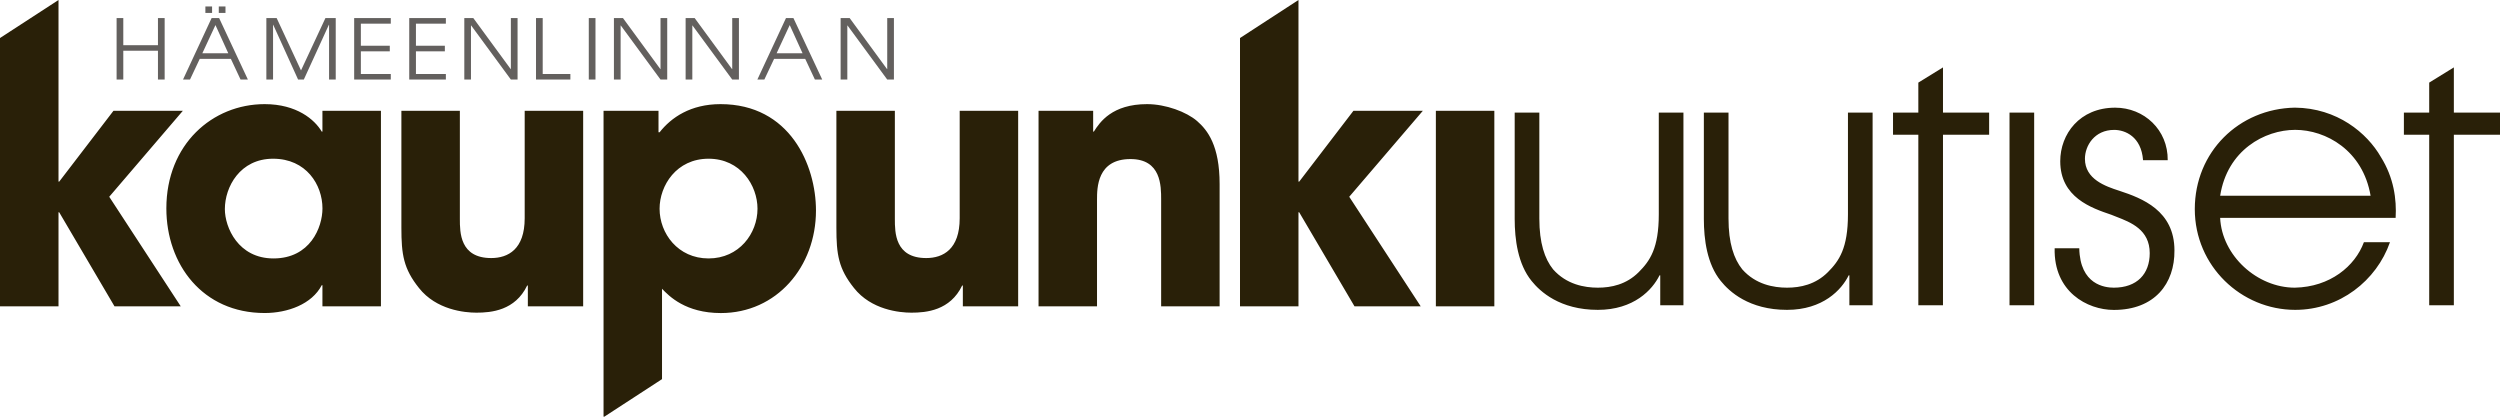 <svg width="720" height="120" viewBox="0 0 720 120" fill="none" xmlns="http://www.w3.org/2000/svg">
<g clip-path="url(#clip0_707_141)">
<path fill-rule="evenodd" clip-rule="evenodd" d="M63.01 3.73H64.94V1.87H63.01V3.73ZM59.15 3.73H61.08V1.87H59.15V3.73ZM65.75 15.35H58.27L62.05 7.22L65.75 15.35ZM63.11 5.21H60.95H60.94L52.71 22.91H54.72L57.53 16.95H66.49L69.28 22.91H71.39L63.11 5.21ZM35.51 5.21H33.58V22.91H35.51V14.61H45.49V22.91H47.42V5.21H45.49V13.01H35.51V5.21ZM76.71 5.21H79.68L86.69 20.28L93.72 5.21H96.69V22.91H94.77V7.15H94.71L87.5 22.91H85.85L78.69 7.15H78.64V22.91H76.71V5.21ZM112.55 5.21H102V22.91H112.55V21.31H103.93V14.78H112.26V13.17H103.93V6.81H112.55V5.21ZM117.86 5.21H128.41V6.81H119.79V13.17H128.12V14.78H119.79V21.31H128.41V22.91H117.86V5.21ZM136.32 5.21H133.72V22.91H135.64V7.34H135.7L147.13 22.91H149.06V5.21H147.13V19.9H147.08L136.32 5.21ZM154.37 5.21H156.3V21.31H164.27V22.91H154.37V5.21ZM169.57 5.21H171.5V22.91H169.57V5.21ZM176.81 5.21H179.42L190.18 19.9H190.23V5.21H192.16V22.91H190.23L178.79 7.34H178.74V22.91H176.81V5.21ZM200.07 5.21H197.46V22.91H199.39V7.34H199.44L210.88 22.91H212.81V5.21H210.88V19.9H210.83L200.07 5.21ZM223.66 15.35H231.14L227.44 7.22L223.66 15.35ZM226.36 5.21H228.51L236.8 22.91H234.69L231.9 16.95H222.94L220.13 22.91H218.12L226.36 5.21ZM244.71 5.21H242.1V22.91H244.03V7.34H244.08L255.52 22.91H257.45V5.21H255.52V19.9H255.47L244.71 5.21Z" fill="#63605E"/>
<path fill-rule="evenodd" clip-rule="evenodd" d="M0 10.95V88.23H16.85V61.14H17.05L32.98 88.23H52.06L31.46 56.67L52.66 31.91H32.68L17.05 52.31H16.85V0L0 10.95ZM78.77 74.43C89.32 74.43 92.87 65.5 92.87 60.02C92.87 53.22 88.2 45.71 78.66 45.71C69.12 45.71 64.76 53.83 64.76 60.22C64.76 65.5 68.62 74.43 78.76 74.43H78.77ZM109.71 88.23H92.86V82.14H92.66C89.82 87.62 82.82 90.15 76.22 90.15C58.36 90.15 47.91 76.15 47.91 60.02C47.91 41.55 61.2 29.99 76.22 29.99C85.45 29.99 90.63 34.45 92.66 37.9H92.86V31.91H109.71V88.22V88.23ZM152.02 88.23H167.95V88.22V31.91H151.11V62.86C151.11 71.79 146.34 74.32 141.47 74.32C132.44 74.32 132.44 66.91 132.44 63.06V31.91H115.6V65.6C115.6 73.31 116.21 77.37 120.67 82.95C125.64 89.24 133.76 90.05 137.21 90.05C141.47 90.05 148.37 89.44 151.82 82.24H152.02V88.23ZM218.16 60.12C218.16 53.42 213.29 45.71 204.06 45.71C194.83 45.71 189.96 53.42 189.96 60.12C189.96 67.22 195.24 74.43 204.06 74.43C212.88 74.43 218.16 67.23 218.16 60.12ZM173.82 31.91H189.65V38.1H189.96C193.31 33.84 198.89 29.99 207.51 29.99C227.5 29.99 235 47.54 235 60.63C235 76.87 223.64 90.16 207.61 90.16C197.46 90.16 192.69 85.29 190.66 83.16V109.19L173.82 120.15V31.92V31.91ZM277.3 88.23H293.23V88.22V31.91H276.39V62.86C276.39 71.79 271.62 74.32 266.75 74.32C257.72 74.32 257.72 66.91 257.72 63.06V31.91H240.88V65.6C240.88 73.31 241.49 77.37 245.95 82.95C250.92 89.24 259.04 90.05 262.49 90.05C266.75 90.05 273.65 89.44 277.1 82.24H277.3V88.23ZM299.1 31.91H314.83V37.9H315.03C316.75 35.16 320.31 29.99 330.35 29.99C335.73 29.99 341.71 32.22 344.76 34.86C347.8 37.5 351.25 41.96 351.25 53.02V88.23H334.41V57.48C334.41 53.52 334.41 45.81 325.58 45.81C315.94 45.81 315.94 54.13 315.94 57.58V88.22H299.1V31.91ZM373.96 0L357.12 10.95V88.23H373.96V61.14H374.17L390.1 88.23H409.17L388.58 56.67L409.78 31.91H389.79L374.17 52.31H373.96V0ZM430.37 31.91H413.53V88.22H430.37V31.91ZM478.15 87.92H484.83V32.42H477.73V61.74C477.73 71.48 475.2 75.13 471.95 78.38C468.4 81.94 464.04 82.85 460.18 82.85C456.32 82.85 451.15 81.93 447.29 77.57C444.85 74.53 443.33 69.96 443.33 62.96V32.42H436.23V63.06C436.23 68.95 437.14 76.05 441.1 80.92C443.54 83.96 449.22 89.24 460.18 89.24C470.54 89.24 475.91 83.46 477.94 79.3H478.15V87.92ZM539.31 87.92H532.62V79.3H532.42C530.39 83.46 525.01 89.24 514.66 89.24C503.7 89.24 498.02 83.96 495.58 80.92C491.62 76.05 490.71 68.95 490.71 63.06V32.42H497.81V62.96C497.81 69.96 499.33 74.53 501.77 77.57C505.63 81.93 510.8 82.85 514.66 82.85C518.52 82.85 522.88 81.94 526.43 78.38C529.68 75.13 532.21 71.48 532.21 61.74V32.42H539.31V87.92ZM545.19 38.81H552.48V87.92H559.58V38.81H572.87V32.42H559.58V19.41L552.48 23.79V32.42H545.19V38.81ZM585.84 32.42H578.74V87.92H585.84V32.42ZM598.83 71.5L598.83 71.48L598.84 71.5H598.83ZM598.83 71.5C599.039 82.031 606.232 82.85 608.77 82.85C615.47 82.85 619.12 78.89 619.12 72.91C619.12 66.146 613.669 64.035 609.536 62.435C609.019 62.235 608.523 62.042 608.06 61.85L608.014 61.834C602.331 59.904 593.35 56.852 593.35 46.43C593.35 38.62 598.93 31.01 609.18 31.01C617.5 31.01 624.4 37.4 624.3 46.13H617.2C616.69 39.33 612.03 37.41 608.88 37.41C603.2 37.41 600.46 41.98 600.46 45.73C600.46 51.62 606.35 53.65 610.41 54.96C616.9 57.09 626.24 60.64 626.24 72.11C626.34 81.65 620.56 89.26 608.79 89.26C601.08 89.26 591.44 83.98 591.74 71.5H598.83ZM682.73 56.37C680.5 43.28 669.84 37.4 661.02 37.4C652.2 37.4 641.44 43.28 639.41 56.37H682.73ZM639.4 62.76C639.91 73.62 650.05 82.85 660.91 82.85C671.06 82.65 678.26 76.66 680.8 69.76H688.31C684.45 80.82 673.8 89.24 661.02 89.24C645.5 89.24 632.1 76.66 632.1 60.22C632.1 43.78 644.78 31.3 660.92 31C673.1 31.1 681.72 38.3 685.68 45.2C689.43 51.19 690.25 57.38 689.94 62.75H639.41L639.4 62.76ZM692.32 38.81H699.61V87.92H706.71V38.81H720V32.42H706.71V19.41L699.61 23.79V32.42H692.32V38.81Z" fill="#292008"/>
</g>
<defs>
<clipPath id="clip0_707_141">
<rect width="720" height="120" fill="white"/>
</clipPath>
</defs>
</svg>
